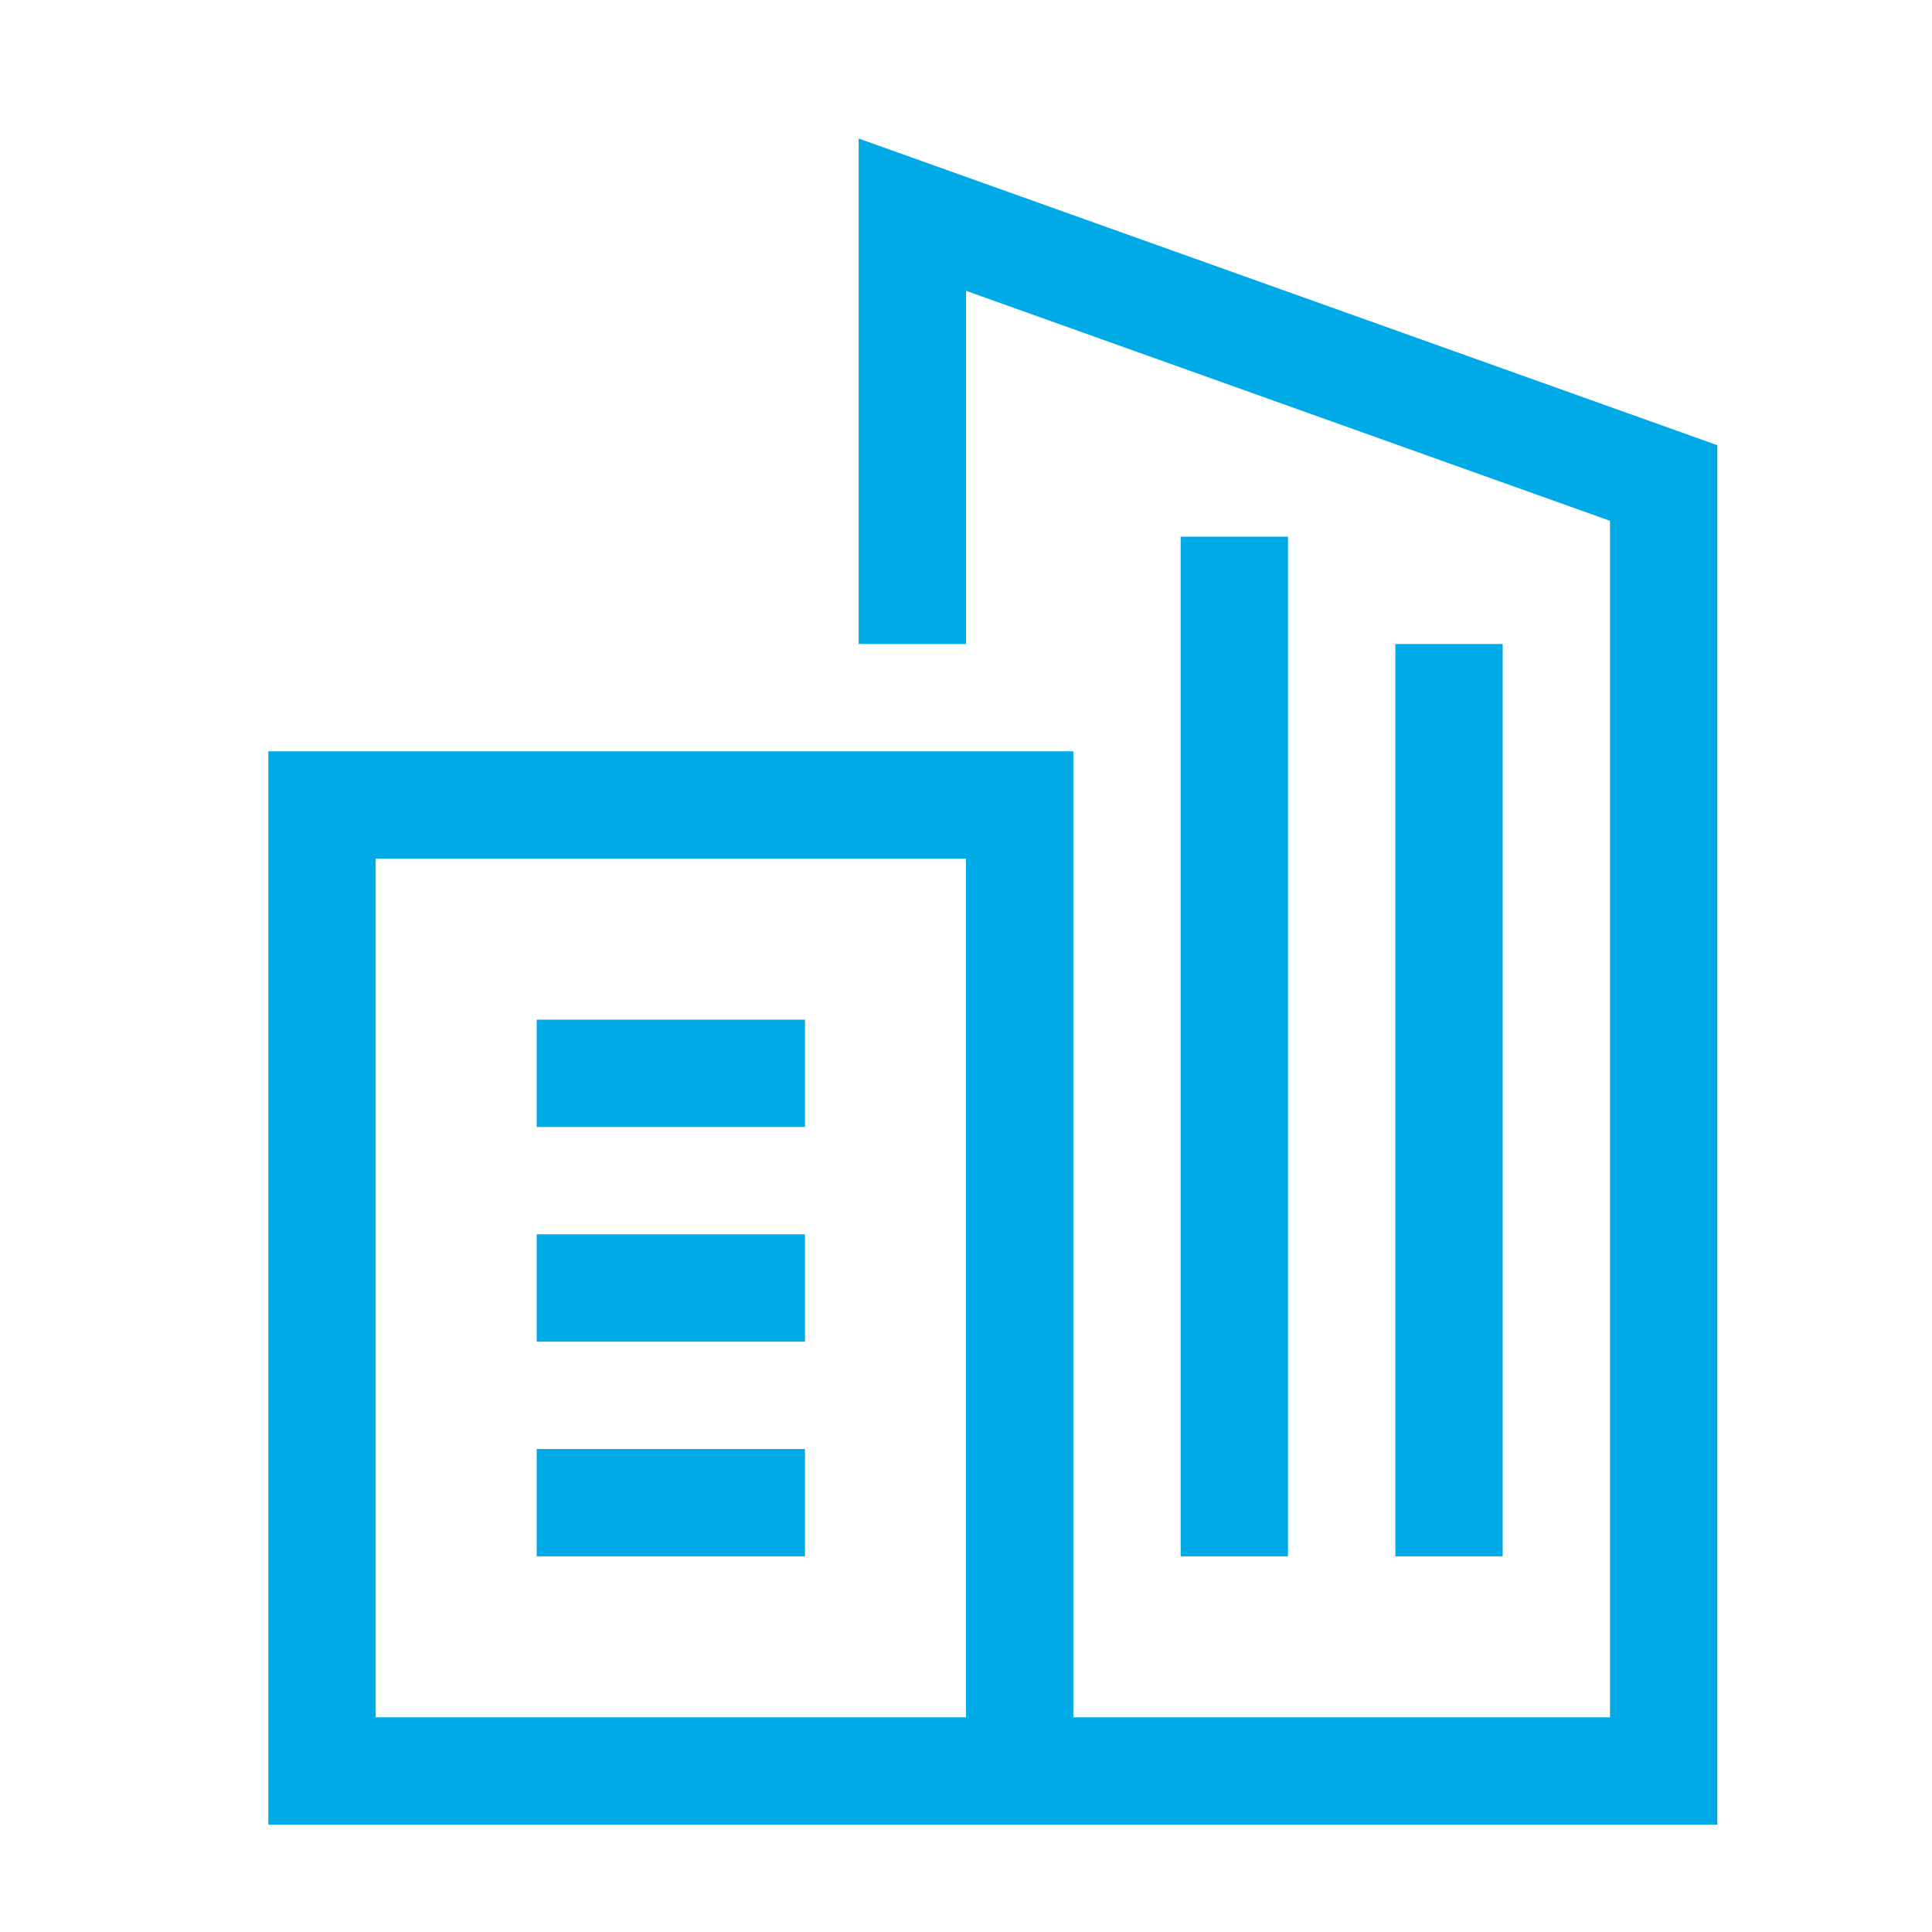 <?xml version="1.0" encoding="UTF-8"?>
<svg width="36px" height="36px" viewBox="0 0 36 36" version="1.1" xmlns="http://www.w3.org/2000/svg" xmlns:xlink="http://www.w3.org/1999/xlink">
    <!-- Generator: Sketch 64 (93537) - https://sketch.com -->
    <title>企业网站</title>
    <desc>Created with Sketch.</desc>
    <g id="产品" stroke="none" stroke-width="1" fill="none" fill-rule="evenodd" stroke-linecap="square">
        <g id="基础服务-证书✅" transform="translate(-1101, -1996)" stroke="#00AAE7" stroke-width="2">
            <g id="产品介绍-2" transform="translate(576, 1858)">
                <g id="编组-18" transform="translate(394, 120)">
                    <g id="编组-17" transform="translate(131, 18)">
                        <g id="编组-14">
                            <g id="new-construction" transform="translate(6, 4)">
                                <line x1="5" y1="20" x2="8" y2="20" id="路径"></line>
                                <line x1="5" y1="24" x2="8" y2="24" id="路径"></line>
                                <line x1="5" y1="16" x2="8" y2="16" id="路径"></line>
                                <polyline id="路径" points="11 7 11 0 25 5 25 29 0 29 0 11 13 11 13 28.667"></polyline>
                                <line x1="17" y1="24" x2="17" y2="7" id="路径"></line>
                                <line x1="21" y1="24" x2="21" y2="9" id="路径"></line>
                            </g>
                        </g>
                    </g>
                </g>
            </g>
        </g>
    </g>
</svg>